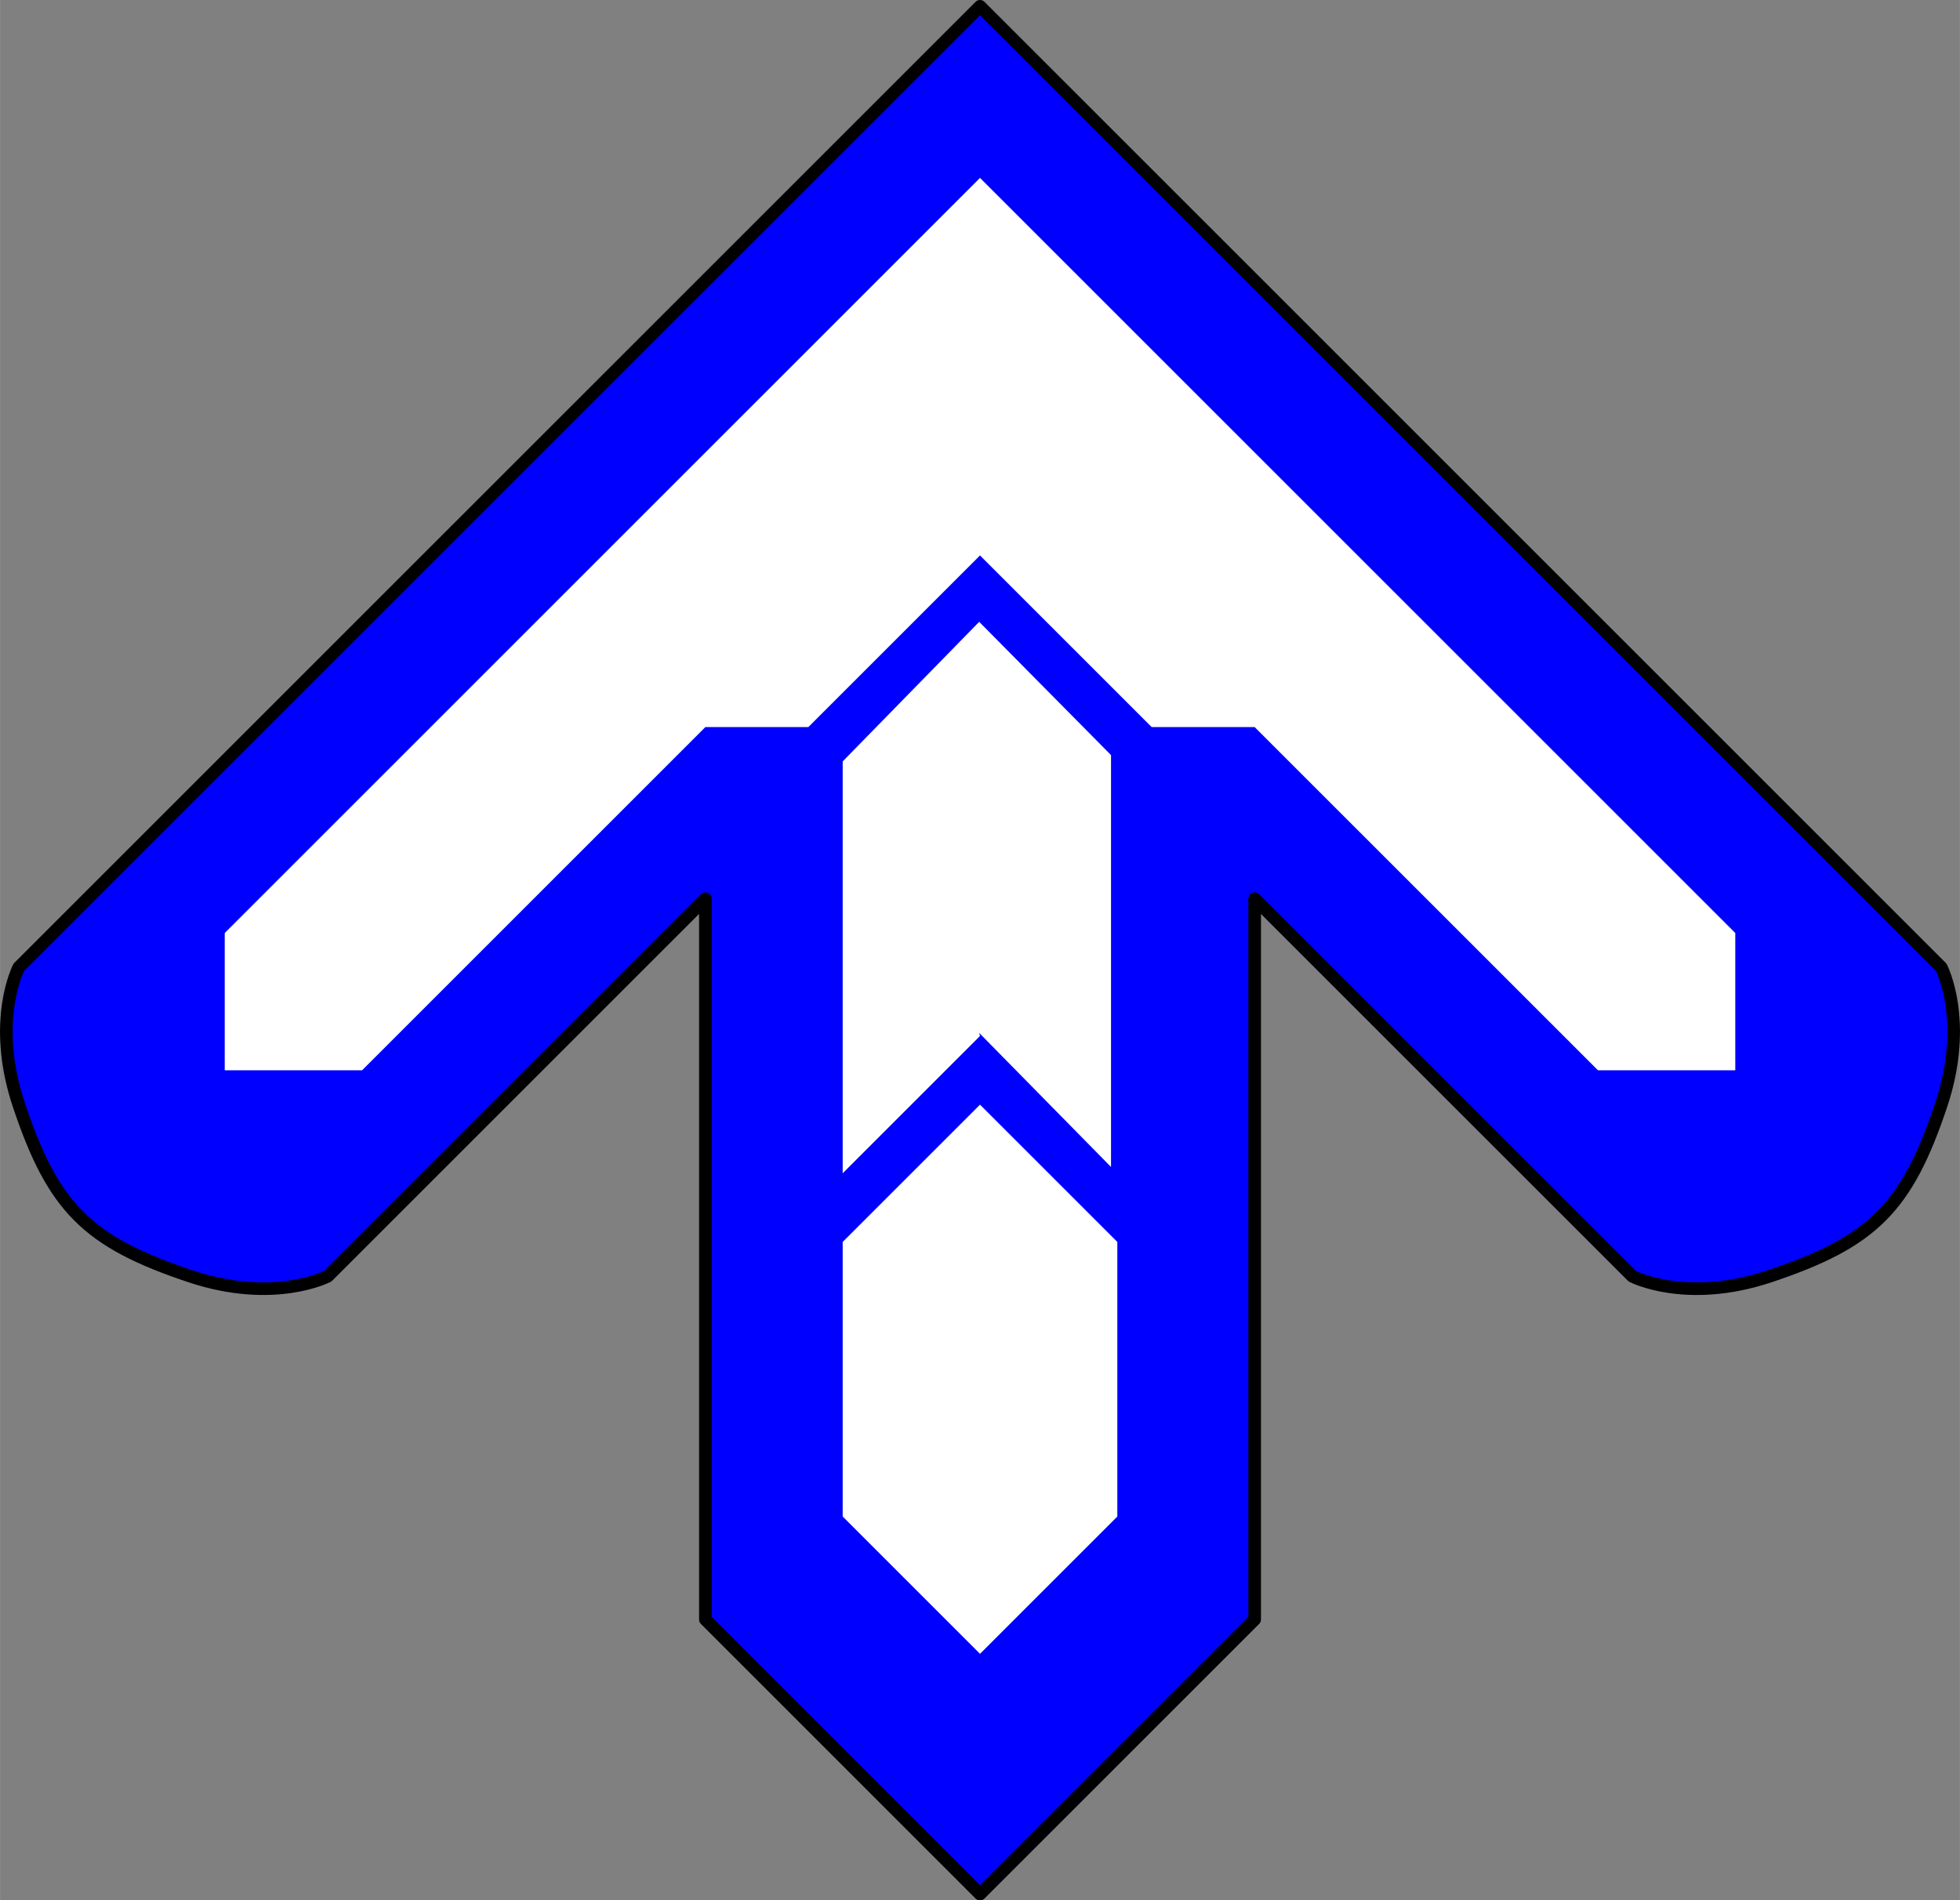 <svg xmlns="http://www.w3.org/2000/svg" height="150.6" width="155.29" version="1.1" viewBox="0 0 155.281 150.599">
 <rect x="0" y="0" width="155.281" height="150.599" fill="#808080" stroke="none"/>
 <path stroke-linejoin="round" d="m77.641,150.1,21.76-21.76v-57.12l29.92,29.92s4.24,2.214,10.88,0c8.16-2.72,10.88-5.44,13.6-13.6,2.21-6.642,0-10.88,0-10.88l-76.159-76.161-76.159,76.16s-2.214,4.238,0,10.88c2.72,8.16,5.44,10.88,13.6,13.6,6.642,2.214,10.88,0,10.88,0l29.92-29.92v57.12l21.76,21.76z" fill-rule="evenodd" stroke="#000" stroke-linecap="round" stroke-width="1px" fill="#00F"/>
 <path fill-rule="evenodd" fill="#FFF" d="m77.641,44.018,13.6,13.6h8.16l27.2,27.199h10.88v-10.88l-59.839-59.839-59.84,59.839v10.88h10.88l27.2-27.199h8.16l13.6-13.6"/>
 <path fill-rule="evenodd" fill="#FFF" d="M77.576,81.855,88.021,92.478v-32.64l-10.445-10.56-10.815,11.06v32.64l10.88-10.88"/>
 <path fill-rule="evenodd" fill="#FFF" d="m77.641,131.06,10.88-10.88v-21.76l-10.88-10.88-10.88,10.88v21.76l10.88,10.88"/>
</svg>
